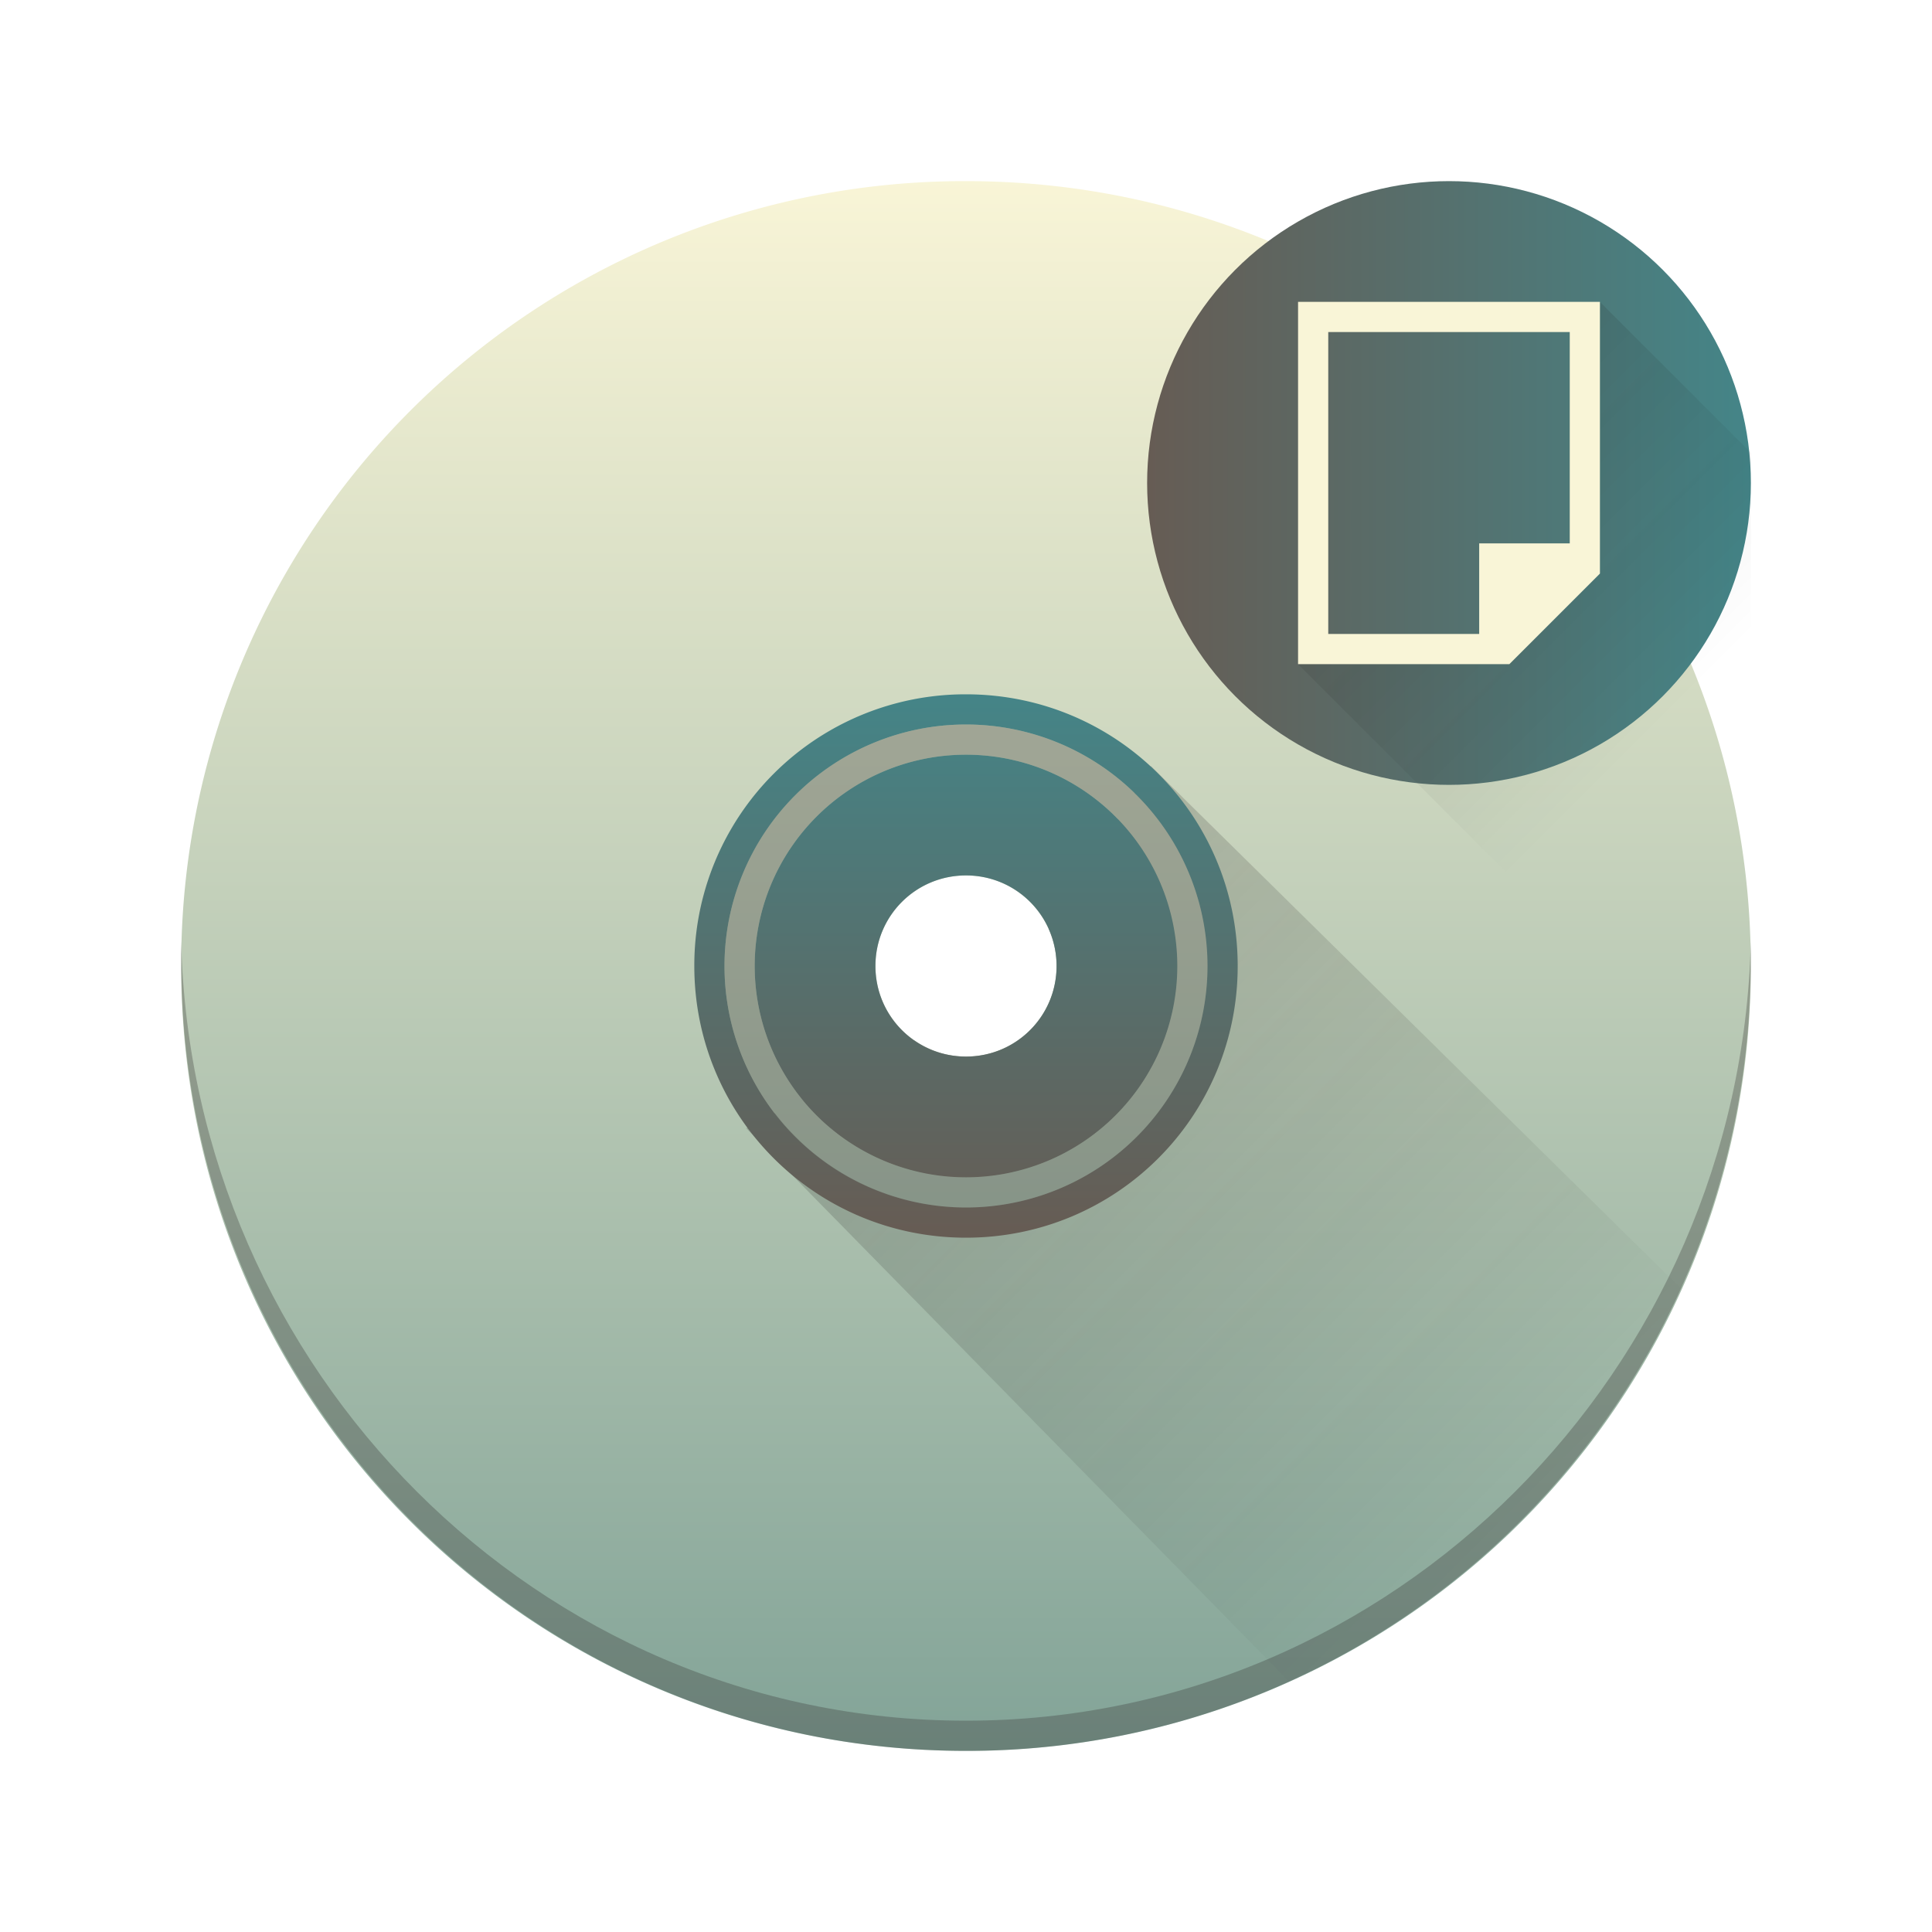 <svg width="64" xmlns="http://www.w3.org/2000/svg" height="64" xmlns:xlink="http://www.w3.org/1999/xlink">
    <defs>
        <linearGradient id="e" xlink:href="#a" y1="523.798" y2="537.798" x1="408.572" gradientUnits="userSpaceOnUse" x2="422.571" gradientTransform="matrix(1.3 0 0 1.3 -499.097 -648.937)"/>
        <linearGradient id="a">
            <stop stop-color="#282727"/>
            <stop offset="1" stop-opacity="0"/>
        </linearGradient>
        <linearGradient id="d" xlink:href="#b" y1="540.798" y2="506.798" x2="0" gradientUnits="userSpaceOnUse" gradientTransform="matrix(1.529 0 0 1.529 -592.82 -769.103)"/>
        <linearGradient id="f" xlink:href="#c" y1="540.798" y2="506.798" x2="0" gradientUnits="userSpaceOnUse" gradientTransform="translate(-184.303 -245.305) scale(.529)"/>
        <linearGradient xlink:href="#c" id="g" x1="29.735" x2="47.735" gradientUnits="userSpaceOnUse" gradientTransform="translate(381.533 -618.946) scale(1.111)"/>
        <linearGradient id="h" xlink:href="#a" y1="522.916" y2="533.685" x1="407.557" gradientUnits="userSpaceOnUse" x2="418.327" gradientTransform="matrix(1.3 0 0 1.3 -488.779 -669.79)"/>
        <linearGradient id="b">
            <stop stop-color="#83A498"/>
            <stop offset="1" stop-color="#F9F5D7"/>
        </linearGradient>
        <linearGradient id="c">
            <stop stop-color="#665C54"/>
            <stop offset="1" stop-color="#448588"/>
        </linearGradient>
        <linearGradient xlink:href="#b" id="i" y1="545.791" y2="533.791" x2="0" gradientUnits="userSpaceOnUse"/>
    </defs>
    <g transform="translate(-376.571 -491.798)">
        <path d="M32 6A25.942 25.942 0 0 0 6.002 32c0 14.404 11.595 26 25.998 26a25.942 25.942 0 0 0 25.998-26C57.998 17.596 46.403 6 32 6zm0 23c1.662 0 3 1.338 3 3s-1.338 3-3 3-3-1.338-3-3 1.338-3 3-3z" transform="translate(376.571 491.798)" fill="url(#d)"/>
        <path d="M38.125 25.375l-.555.883A8 8 0 0 1 40 32a8 8 0 0 1-8 8 8 8 0 0 1-6.33-3.123l-.951.498 17.965 18.309a25.947 25.947 0 0 0 12.998-13L38.125 25.375zm-1.1 1.752l-2.289 3.65a2.993 2.993 0 0 1-4.455 3.678l-3.717 1.951A7 7 0 0 0 32 39a7 7 0 0 0 7-7 7 7 0 0 0-1.975-4.873z" transform="translate(376.571 491.798)" fill="url(#e)" opacity=".2" fill-rule="evenodd"/>
        <path d="M32 23a8.98 8.98 0 0 0-9 9c0 4.986 4.014 9 9 9s9-4.014 9-9-4.014-9-9-9zm0 1a8 8 0 0 1 8 8 8 8 0 0 1-8 8 8 8 0 0 1-8-8 8 8 0 0 1 8-8zm0 1a7 7 0 0 0-7 7 7 7 0 0 0 7 7 7 7 0 0 0 7-7 7 7 0 0 0-7-7zm0 4c1.662 0 3 1.338 3 3s-1.338 3-3 3-3-1.338-3-3 1.338-3 3-3z" transform="translate(376.571 491.798)" fill="url(#f)"/>
        <path d="M382.573 522.99c-.005.217 0 .435 0 .654 0 14.489 11.596 26.154 25.998 26.154 14.403 0 25.998-11.665 25.998-26.154 0-.22.005-.437 0-.655-.344 14.184-11.813 25.809-25.998 25.809-14.184 0-25.654-11.625-25.998-25.809z" fill="#322F2E" fill-opacity=".294"/>
        <path d="M408.571 515.798a8 8 0 0 0-8 8 8 8 0 0 0 8 8 8 8 0 0 0 8-8 8 8 0 0 0-8-8zm0 1a7 7 0 0 1 7 7 7 7 0 0 1-7 7 7 7 0 0 1-7-7 7 7 0 0 1 7-7z" fill="#322F2E" fill-opacity=".294"/>
        <circle cx="424.571" cy="507.798" r="10" fill="url(#g)"/>
        <path d="M53 19l-3 3h-7l15 15V15l-5-5z" transform="translate(376.571 491.798)" fill="url(#h)" opacity=".2" fill-rule="evenodd"/>
        <path d="M3 2v12h7l3-3V2H3zm1 1h8v7H9v3H4V3z" transform="translate(416.571 499.798)" fill="url(#i)" fill-rule="evenodd"/>
    </g>
</svg>
